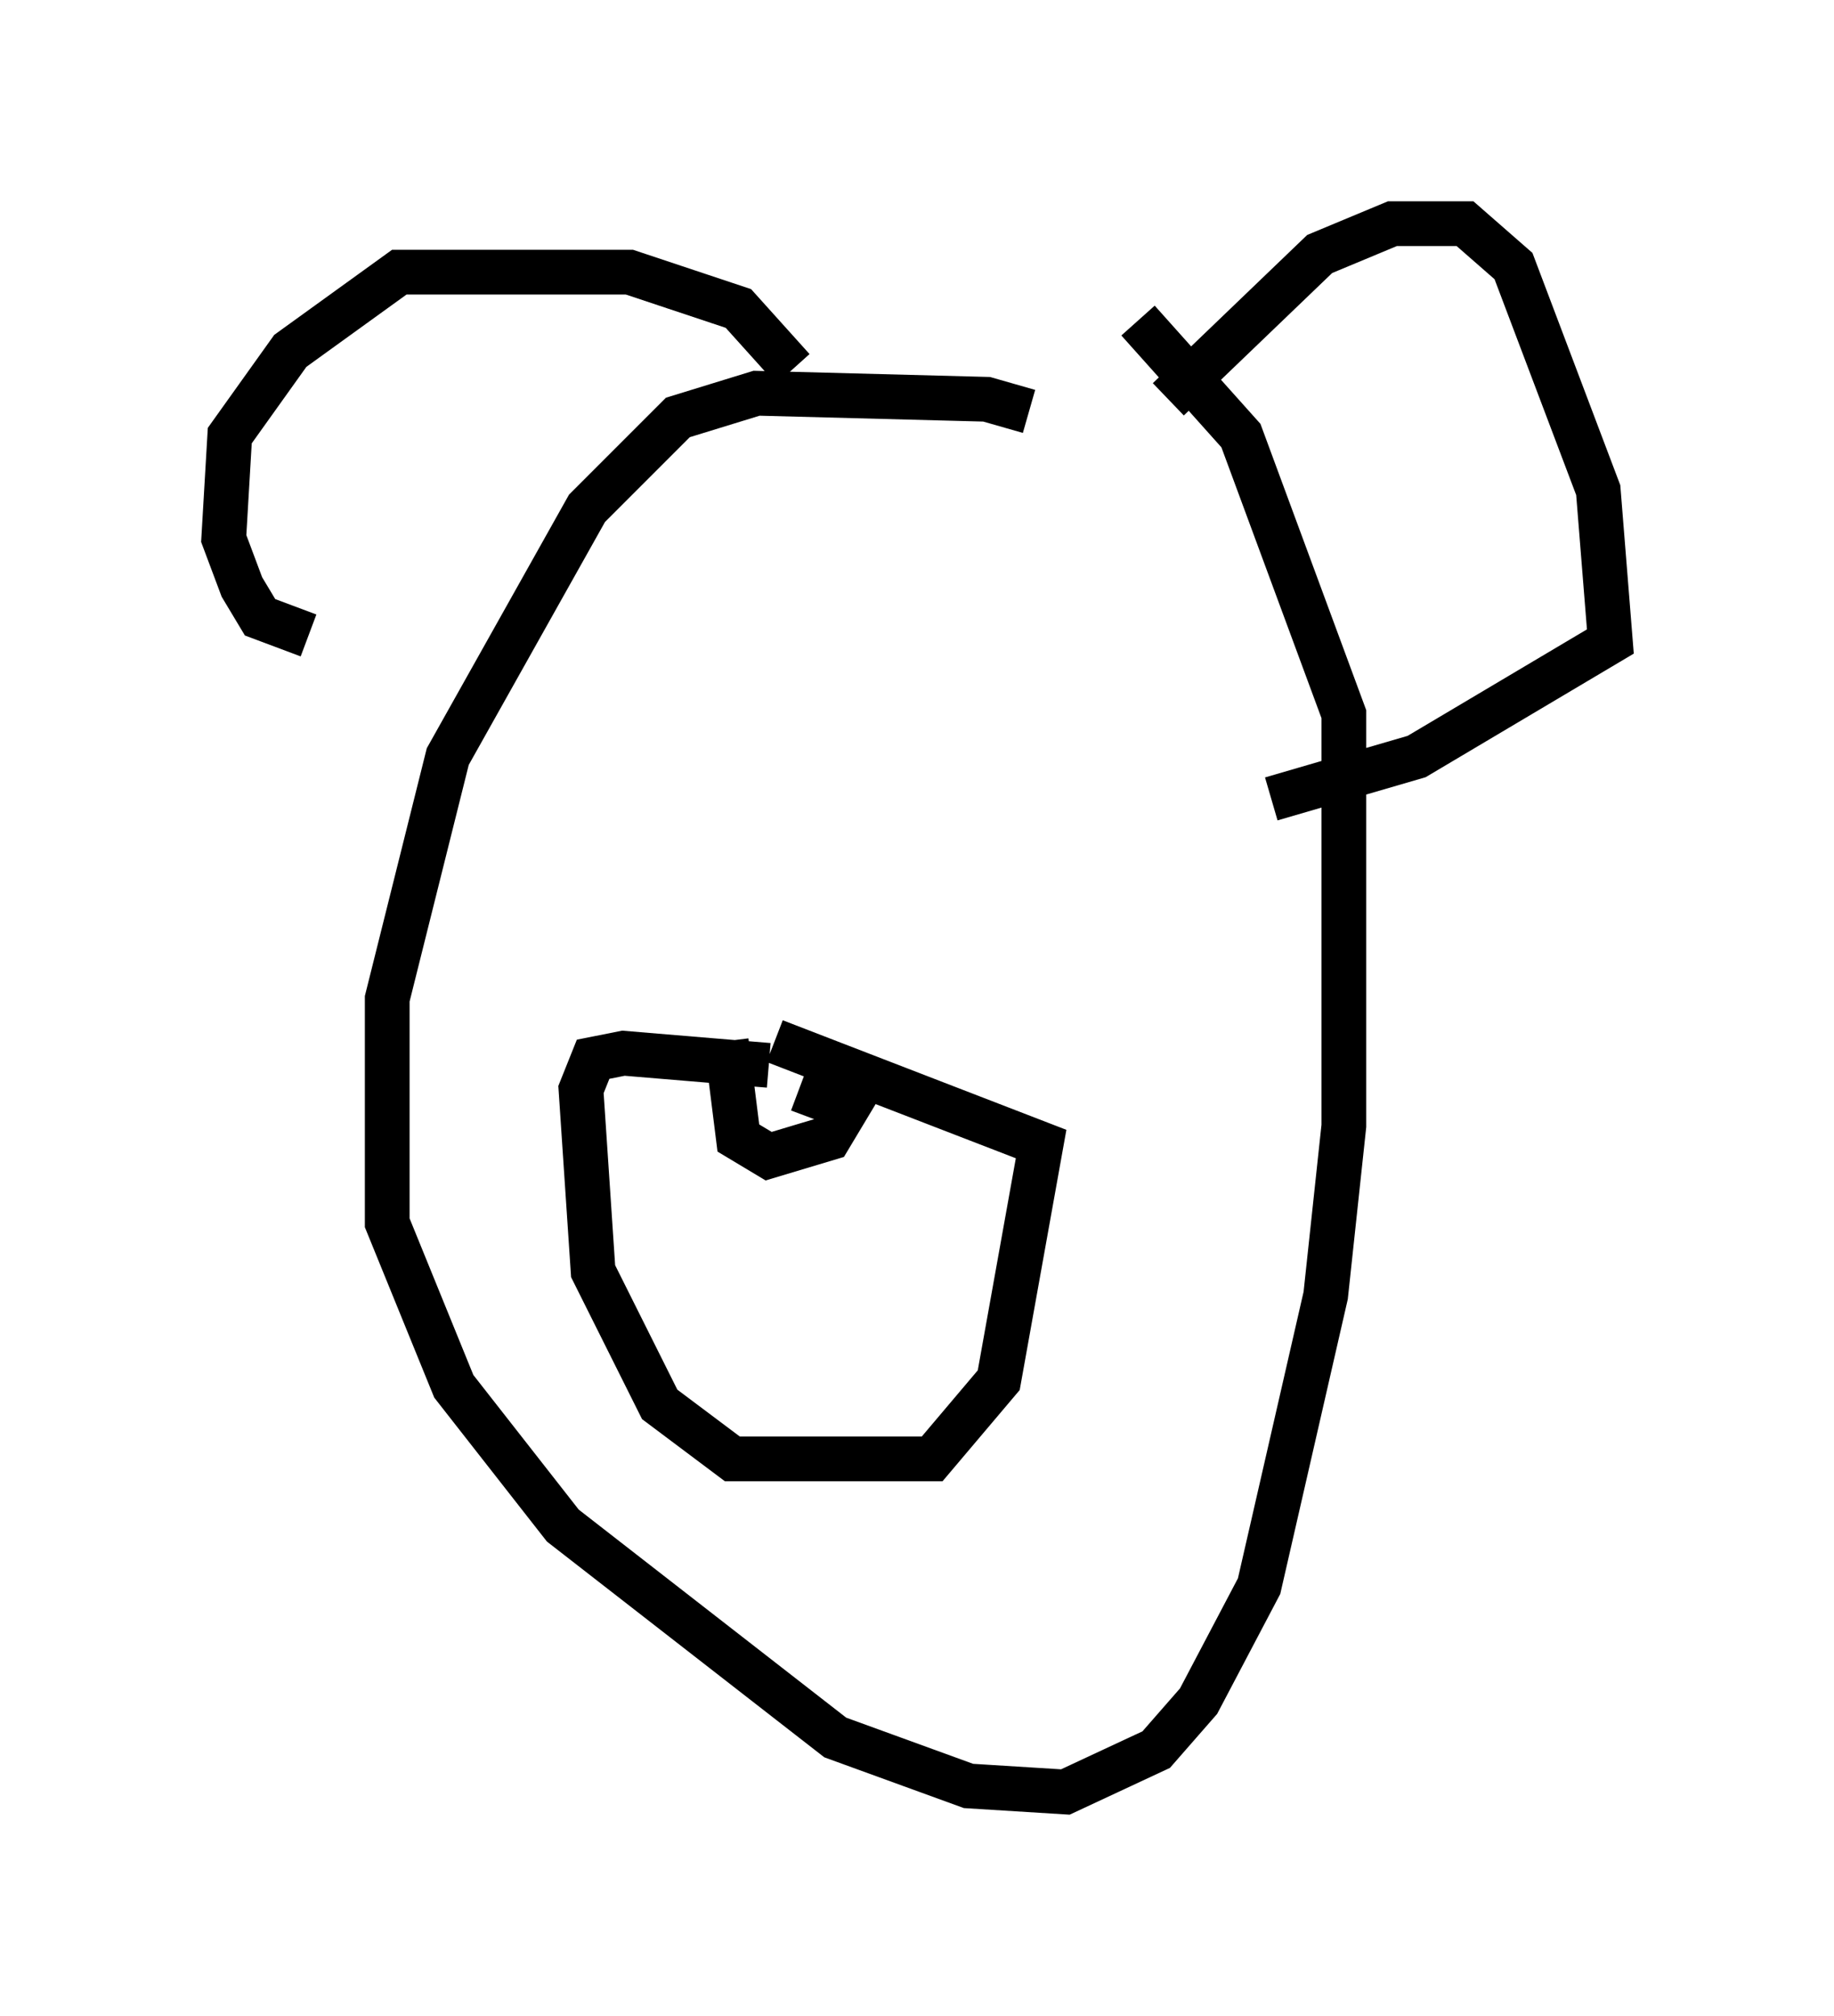 <?xml version="1.0" encoding="utf-8" ?>
<svg baseProfile="full" height="45.047" version="1.1" width="40.987" xmlns="http://www.w3.org/2000/svg" xmlns:ev="http://www.w3.org/2001/xml-events" xmlns:xlink="http://www.w3.org/1999/xlink"><defs /><rect fill="white" height="45.047" width="40.987" x="0" y="0" /><path d="M23.268, 9.871 m-0.271, -0.677 l-0.947, -0.271 -5.142, -0.135 l-1.759, 0.541 -2.03, 2.03 l-3.112, 5.548 -1.353, 5.413 l0.0, 5.007 1.488, 3.654 l2.436, 3.112 6.089, 4.736 l2.977, 1.083 2.165, 0.135 l2.03, -0.947 0.947, -1.083 l1.353, -2.571 1.488, -6.495 l0.406, -3.789 0.0, -9.202 l-2.3, -6.225 -2.3, -2.571 m-7.713, 1.083 l-1.218, -1.353 -2.436, -0.812 l-5.142, 0.0 -2.436, 1.759 l-1.353, 1.894 -0.135, 2.3 l0.406, 1.083 0.406, 0.677 l1.083, 0.406 m19.215, -5.277 l3.383, -3.248 1.624, -0.677 l1.624, 0.0 1.083, 0.947 l1.894, 5.007 0.271, 3.383 l-4.33, 2.571 -3.248, 0.947 m-11.231, 5.954 l-3.248, -0.271 -0.677, 0.135 l-0.271, 0.677 0.271, 4.059 l1.488, 2.977 1.624, 1.218 l4.465, 0.0 1.488, -1.759 l0.947, -5.277 -5.954, -2.3 m-1.083, 0.0 l0.271, 2.165 0.677, 0.406 l1.353, -0.406 0.406, -0.677 l-1.083, -0.406 " fill="none" stroke="black" stroke-width="1" /></svg>